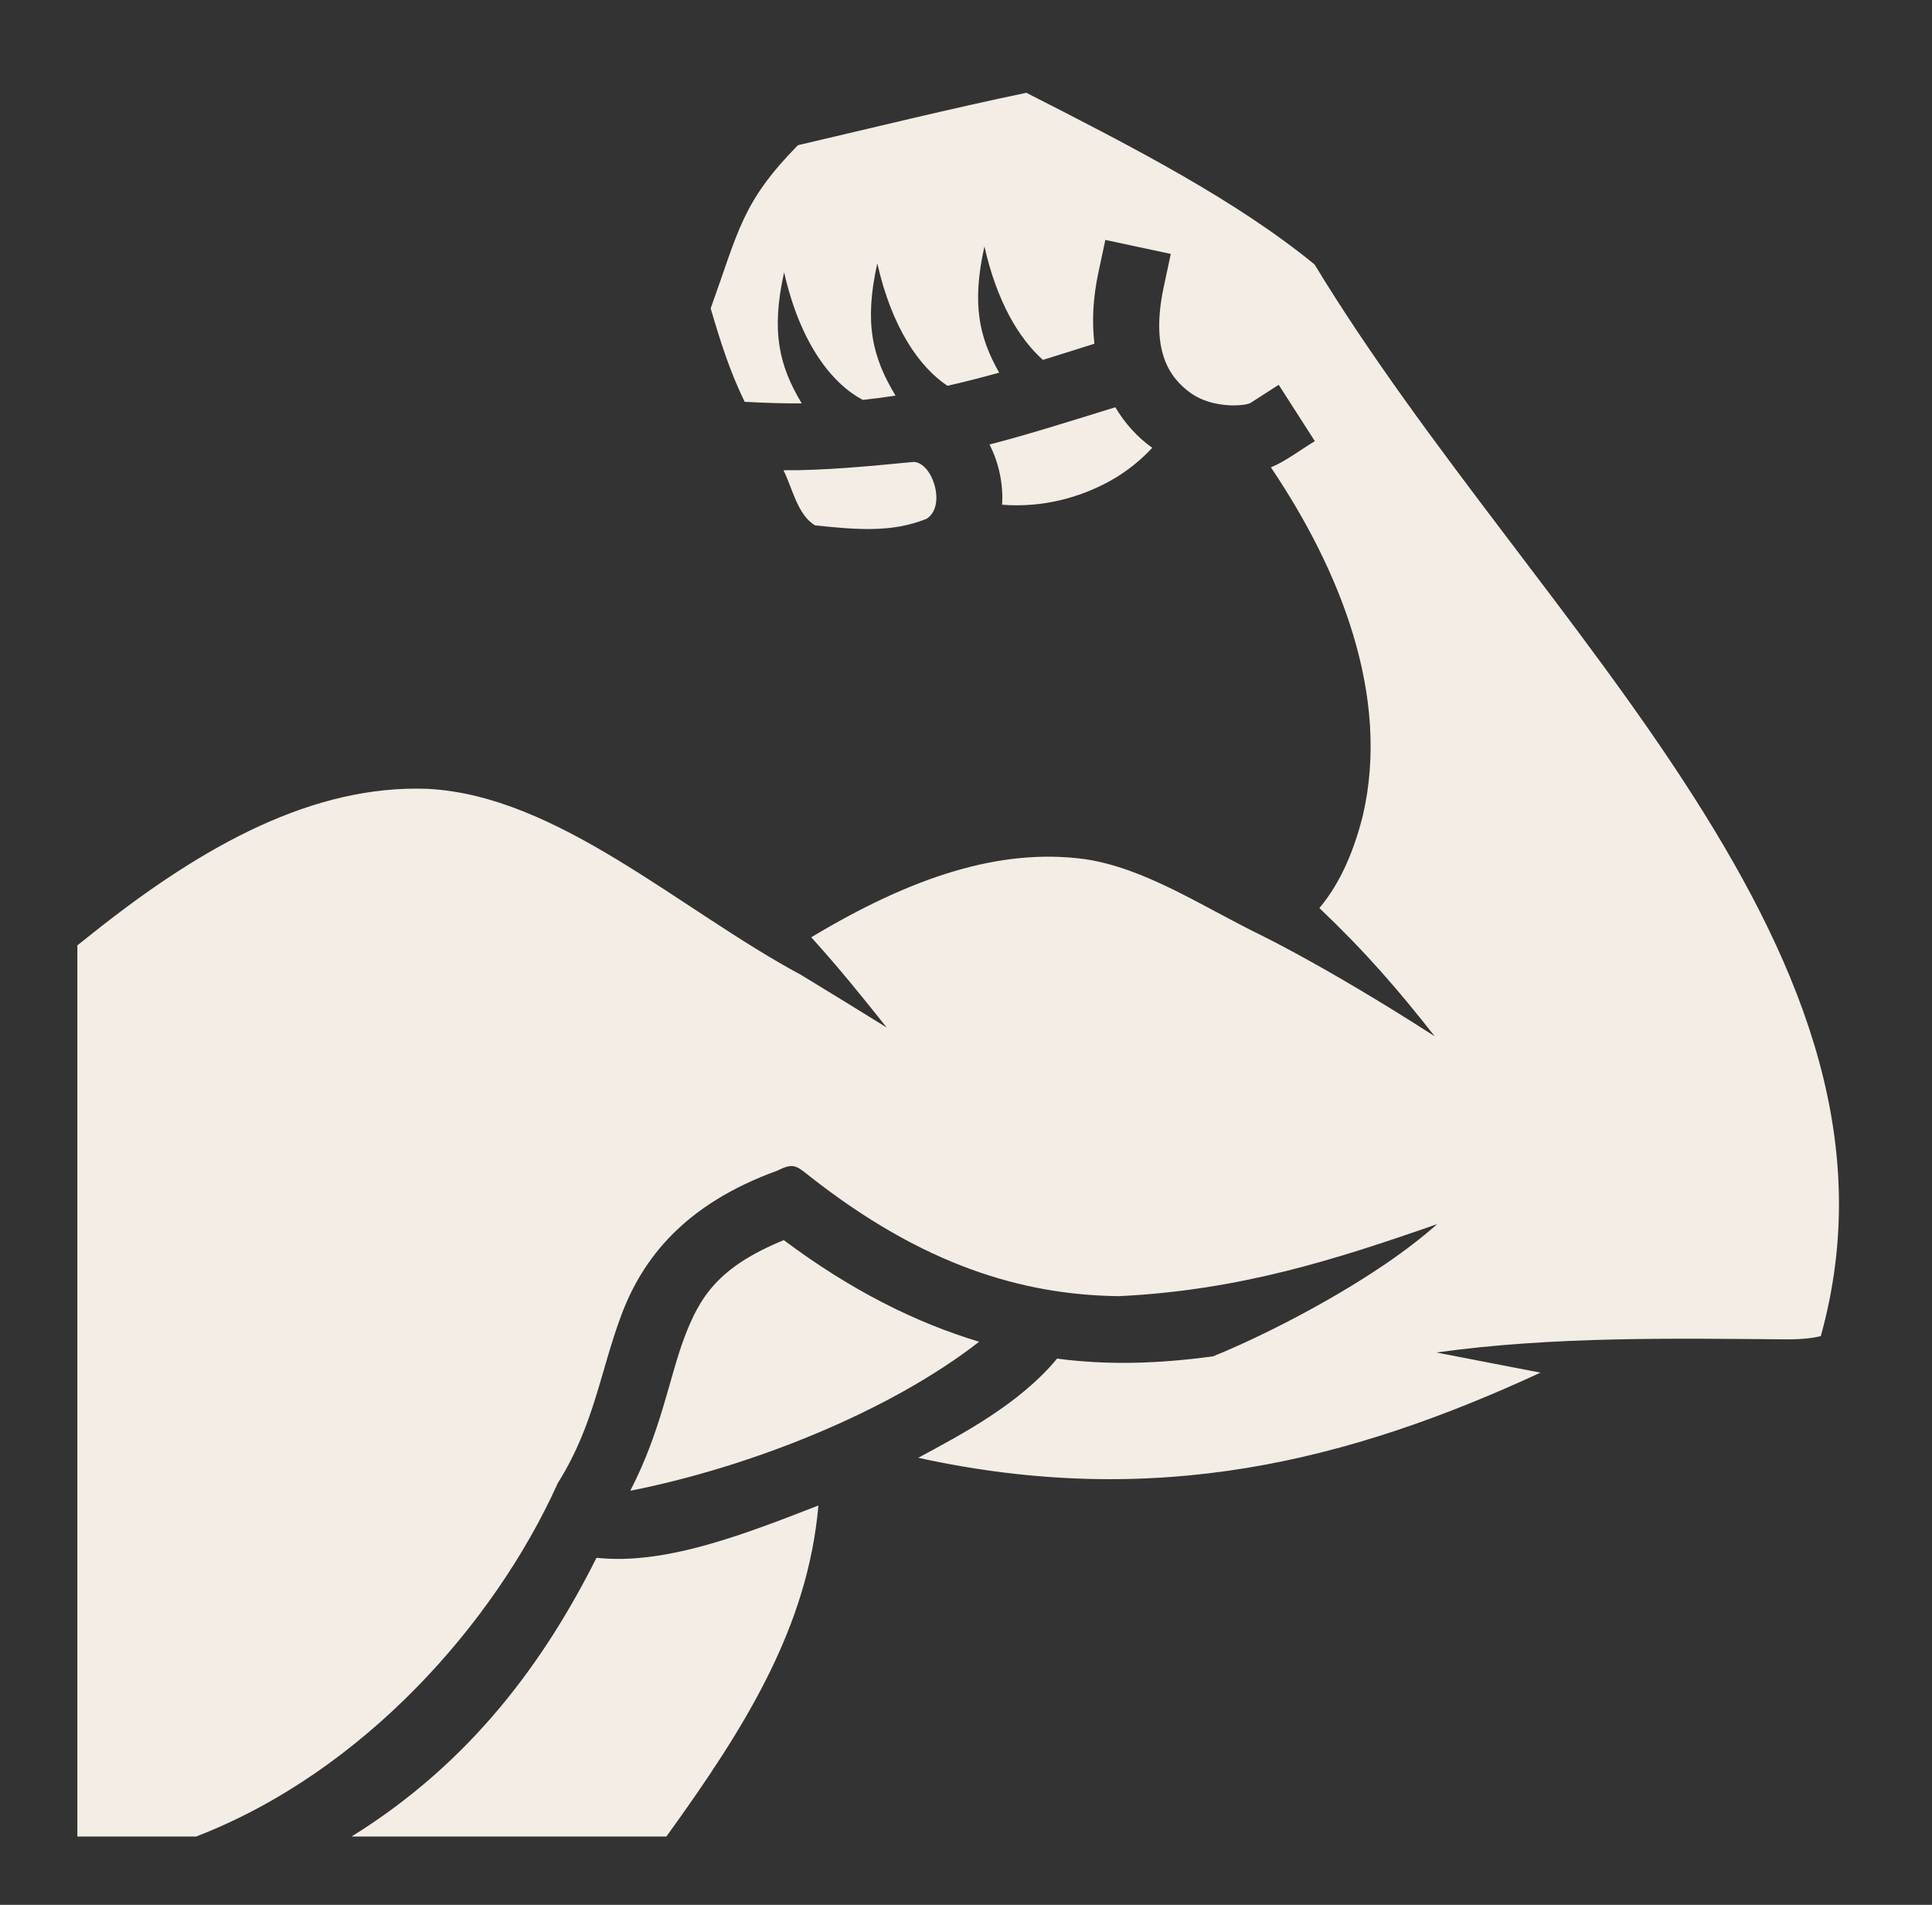 <svg width="71" height="70" viewBox="0 0 71 70" fill="none" xmlns="http://www.w3.org/2000/svg">
<rect x="0" y="0" width="71" height="70" fill="#333333" stroke="none"/>
<path d="M29.323 5.336C27.271 7.428 27.152 8.455 26.117 11.334C26.484 12.583 26.821 13.647 27.366 14.766C28.071 14.804 28.837 14.83 29.462 14.824C28.628 13.43 28.332 12.185 28.816 10.005C29.403 12.608 30.571 14.103 31.712 14.696C32.127 14.65 32.526 14.598 32.911 14.539C32.057 13.127 31.751 11.879 32.24 9.677C32.773 12.037 33.782 13.486 34.817 14.177C35.453 14.035 36.085 13.871 36.719 13.695C35.966 12.371 35.714 11.141 36.177 9.055C36.636 11.088 37.449 12.445 38.326 13.225C38.958 13.03 39.589 12.832 40.219 12.631C40.125 11.841 40.162 10.966 40.364 10.019L40.621 8.817L43.026 9.331L42.769 10.533C42.273 12.857 42.95 13.87 43.767 14.45C44.584 15.029 45.774 14.922 45.958 14.805L46.992 14.141L48.32 16.211C47.794 16.53 47.241 16.954 46.705 17.175C49.253 20.956 51.102 25.572 50.087 29.956C49.764 31.25 49.264 32.448 48.487 33.369C50.225 35.026 51.385 36.378 52.726 38.083C52.197 37.742 51.665 37.406 51.129 37.076C49.572 36.118 47.873 35.134 46.35 34.37C44.163 33.305 42.065 31.883 39.83 31.567C36.748 31.161 33.508 32.222 29.813 34.444C30.888 35.635 31.627 36.558 32.588 37.762C31.634 37.169 30.586 36.523 29.424 35.818C24.976 33.43 20.49 29.229 15.702 28.988C11.527 28.839 7.512 31.031 3.451 34.257L2.843 34.741V67.489H7.209C13.382 65.107 18.178 59.612 20.465 54.576L20.5 54.499L20.544 54.428C21.837 52.344 22.067 50.372 22.838 48.317C23.609 46.261 25.148 44.257 28.56 43.022C29.154 42.727 29.253 42.828 29.739 43.212C33.902 46.493 37.566 47.587 41.111 47.632C45.566 47.419 49.095 46.282 52.817 44.984C52.275 45.466 51.619 45.969 50.906 46.455C48.813 47.88 46.231 49.177 44.58 49.843C42.57 50.117 40.706 50.173 38.847 49.927C37.486 51.579 35.353 52.708 33.744 53.571C42.477 55.487 49.575 53.695 56.612 50.443C55.311 50.195 54.015 49.938 52.788 49.702C57.109 49.098 61.665 49.188 65.726 49.22C66.284 49.217 66.711 49.158 66.914 49.099C68.85 42.122 66.355 35.725 62.229 29.26C58.095 22.781 52.368 16.404 48.309 9.718C45.426 7.361 41.669 5.421 37.718 3.41C34.933 3.991 32.113 4.685 29.323 5.336ZM40.989 14.966C39.393 15.458 37.749 15.981 36.364 16.334C36.709 17.008 36.874 17.791 36.828 18.548C38.334 18.668 39.708 18.272 40.785 17.679C41.447 17.315 41.979 16.853 42.344 16.455C41.818 16.082 41.352 15.58 40.988 14.966L40.989 14.966ZM33.582 16.974C31.976 17.131 30.223 17.297 28.792 17.28C29.119 17.932 29.309 18.928 29.955 19.307C31.482 19.466 32.769 19.58 34.041 19.069C34.784 18.63 34.29 17.012 33.582 16.974ZM28.803 45.573C26.4 46.561 25.718 47.641 25.14 49.18C24.594 50.637 24.29 52.606 23.162 54.783C27.573 53.912 32.674 51.883 35.984 49.307C33.659 48.61 31.263 47.414 28.804 45.573H28.803ZM30.076 55.325C27.518 56.314 24.497 57.531 21.921 57.246C20.026 61.024 17.326 64.761 12.92 67.489H24.489C27.435 63.418 29.689 59.76 30.076 55.325Z" fill="#F4EDE5"/>
</svg>
